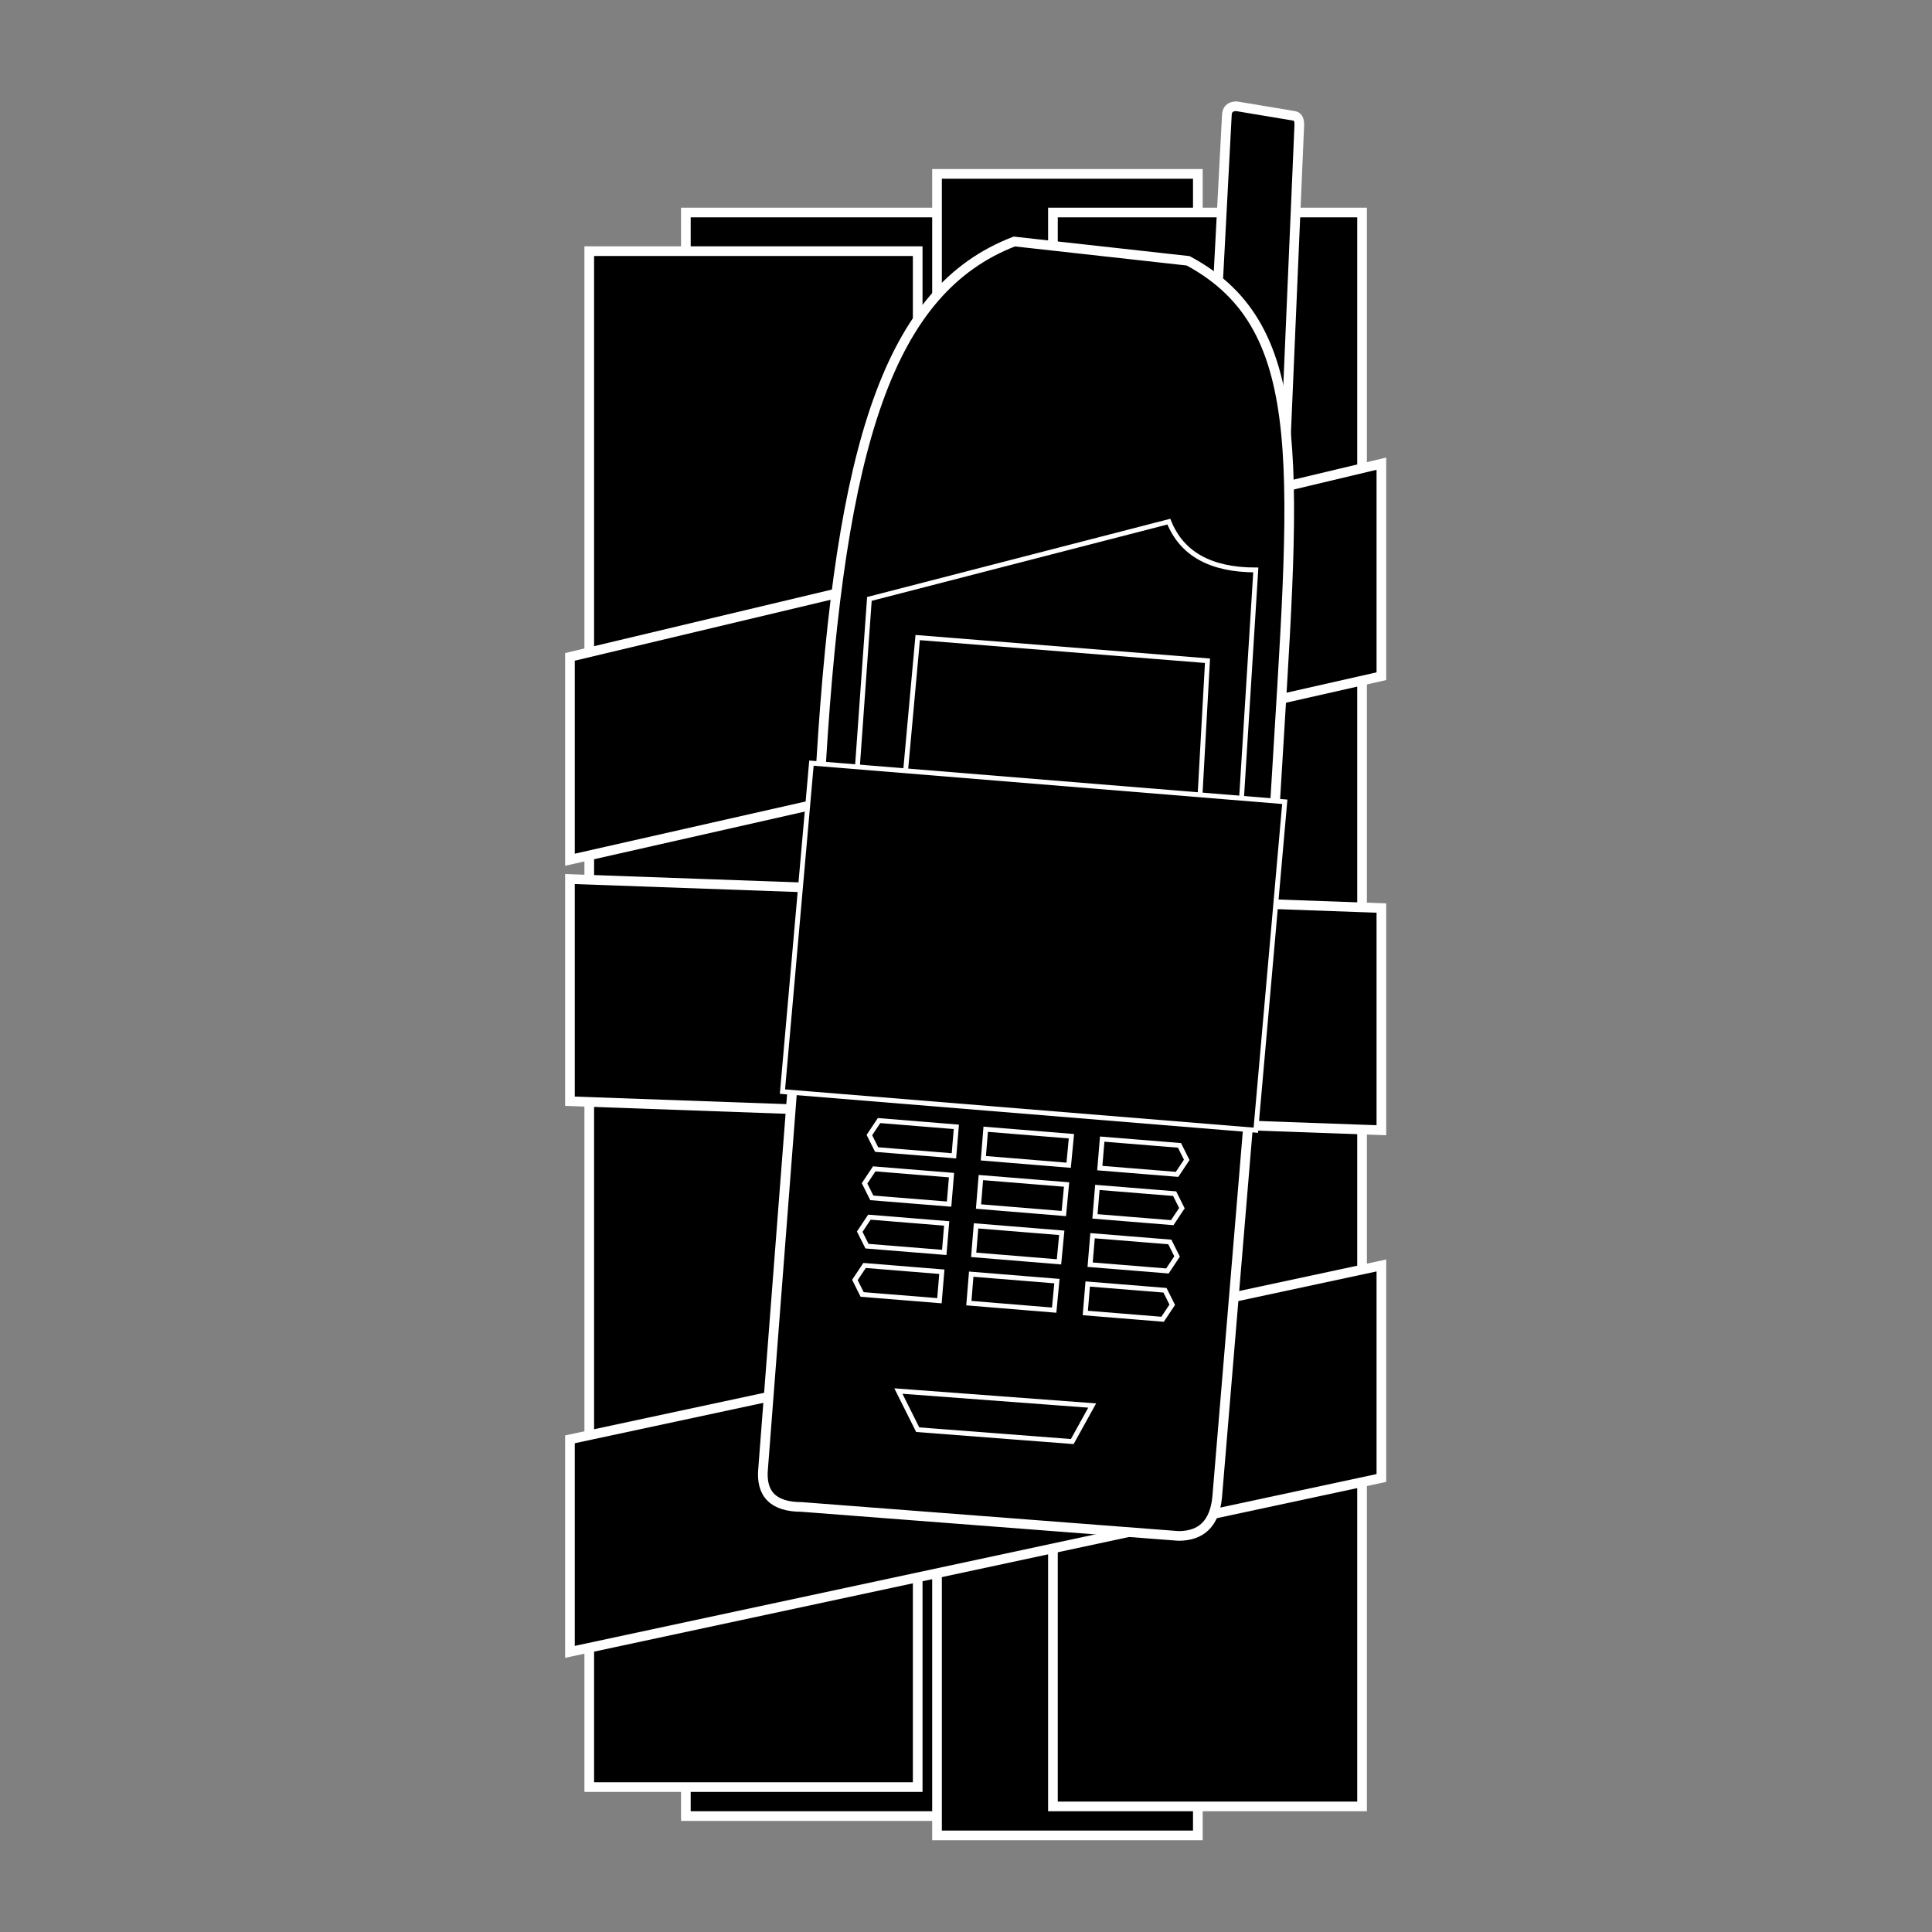 <svg
  xmlns="http://www.w3.org/2000/svg"
  width="200"
  height="200"
  viewBox="0 0 200 200"
  fill="none"
  stroke="#ffffff"
>
  <rect x="0" y="0" width="200" height="200" fill="#808080" stroke="none"/>
  <g fill="#000000">
    <path d="M71 22H104V188H71Z" />
    <path d="M97 18H124V190H97Z" />
    <path d="M109 22H141V187H109Z" />
    <path d="M61 26H95V185H61Z" />
  </g>
  <path fill="#000000" d="M59 68 143 48V70L59 89ZM59 91 143 94V117L59 114ZM59 149 143 131V153L59 171Z" />
  <path fill="#000000" d="M126 31 127 12Q127 11 128 11L134 12Q134.54 12.11 134.5 13L133 48" />
  <path fill="#000000" d="M123 27C136 34 134 49 132 83L129 119 126 155Q125.6 159 122 159L83 156Q78.6 156 79 152L82 113 85 79C87 46 92 30 105 25Z" />
  <g stroke-width="0.5">
    <ellipse cx="106" cy="43" rx="9" />
    <ellipse cx="124" cy="45" rx="2.5" />
    <path d="M88 90 90 62 121 54Q123 59 130 59L128 91" />
    <path d="M93 88 95 66 125 68.4 124 86.4" />
    <g>
      <path id="key_left" d="M91 116l8 .65-.25 3-8.001-.648-.75-1.5z" />
      <use href="#key_left" transform="translate(-0.5, 5)" />
      <use href="#key_left" transform="translate(-1, 10)" />
      <use href="#key_left" transform="translate(-1.5, 15)" />
      <path id="key_middle" d="M102.04 116.9l8.873.721-.286 3.005-8.831-.726z" />
      <use href="#key_middle" transform="translate(-0.5, 5)" />
      <use href="#key_middle" transform="translate(-1, 10)" />
      <use href="#key_middle" transform="translate(-1.5, 15)" />
      <path id="key_right" d="M121.85 121.57l-8-.65.25-3 8 .648.75 1.5z" />
      <use href="#key_right" transform="translate(-0.5, 5)" />
      <use href="#key_right" transform="translate(-1, 10)" />
      <use href="#key_right" transform="translate(-1.5, 15)" />
      <path d="M93 144 113.063 145.5 111 149.23 95 148Z" />
    </g>
    <path fill="#000000" d="M84 79 133 83 130 117 81 113Z" />
  </g>
</svg>
